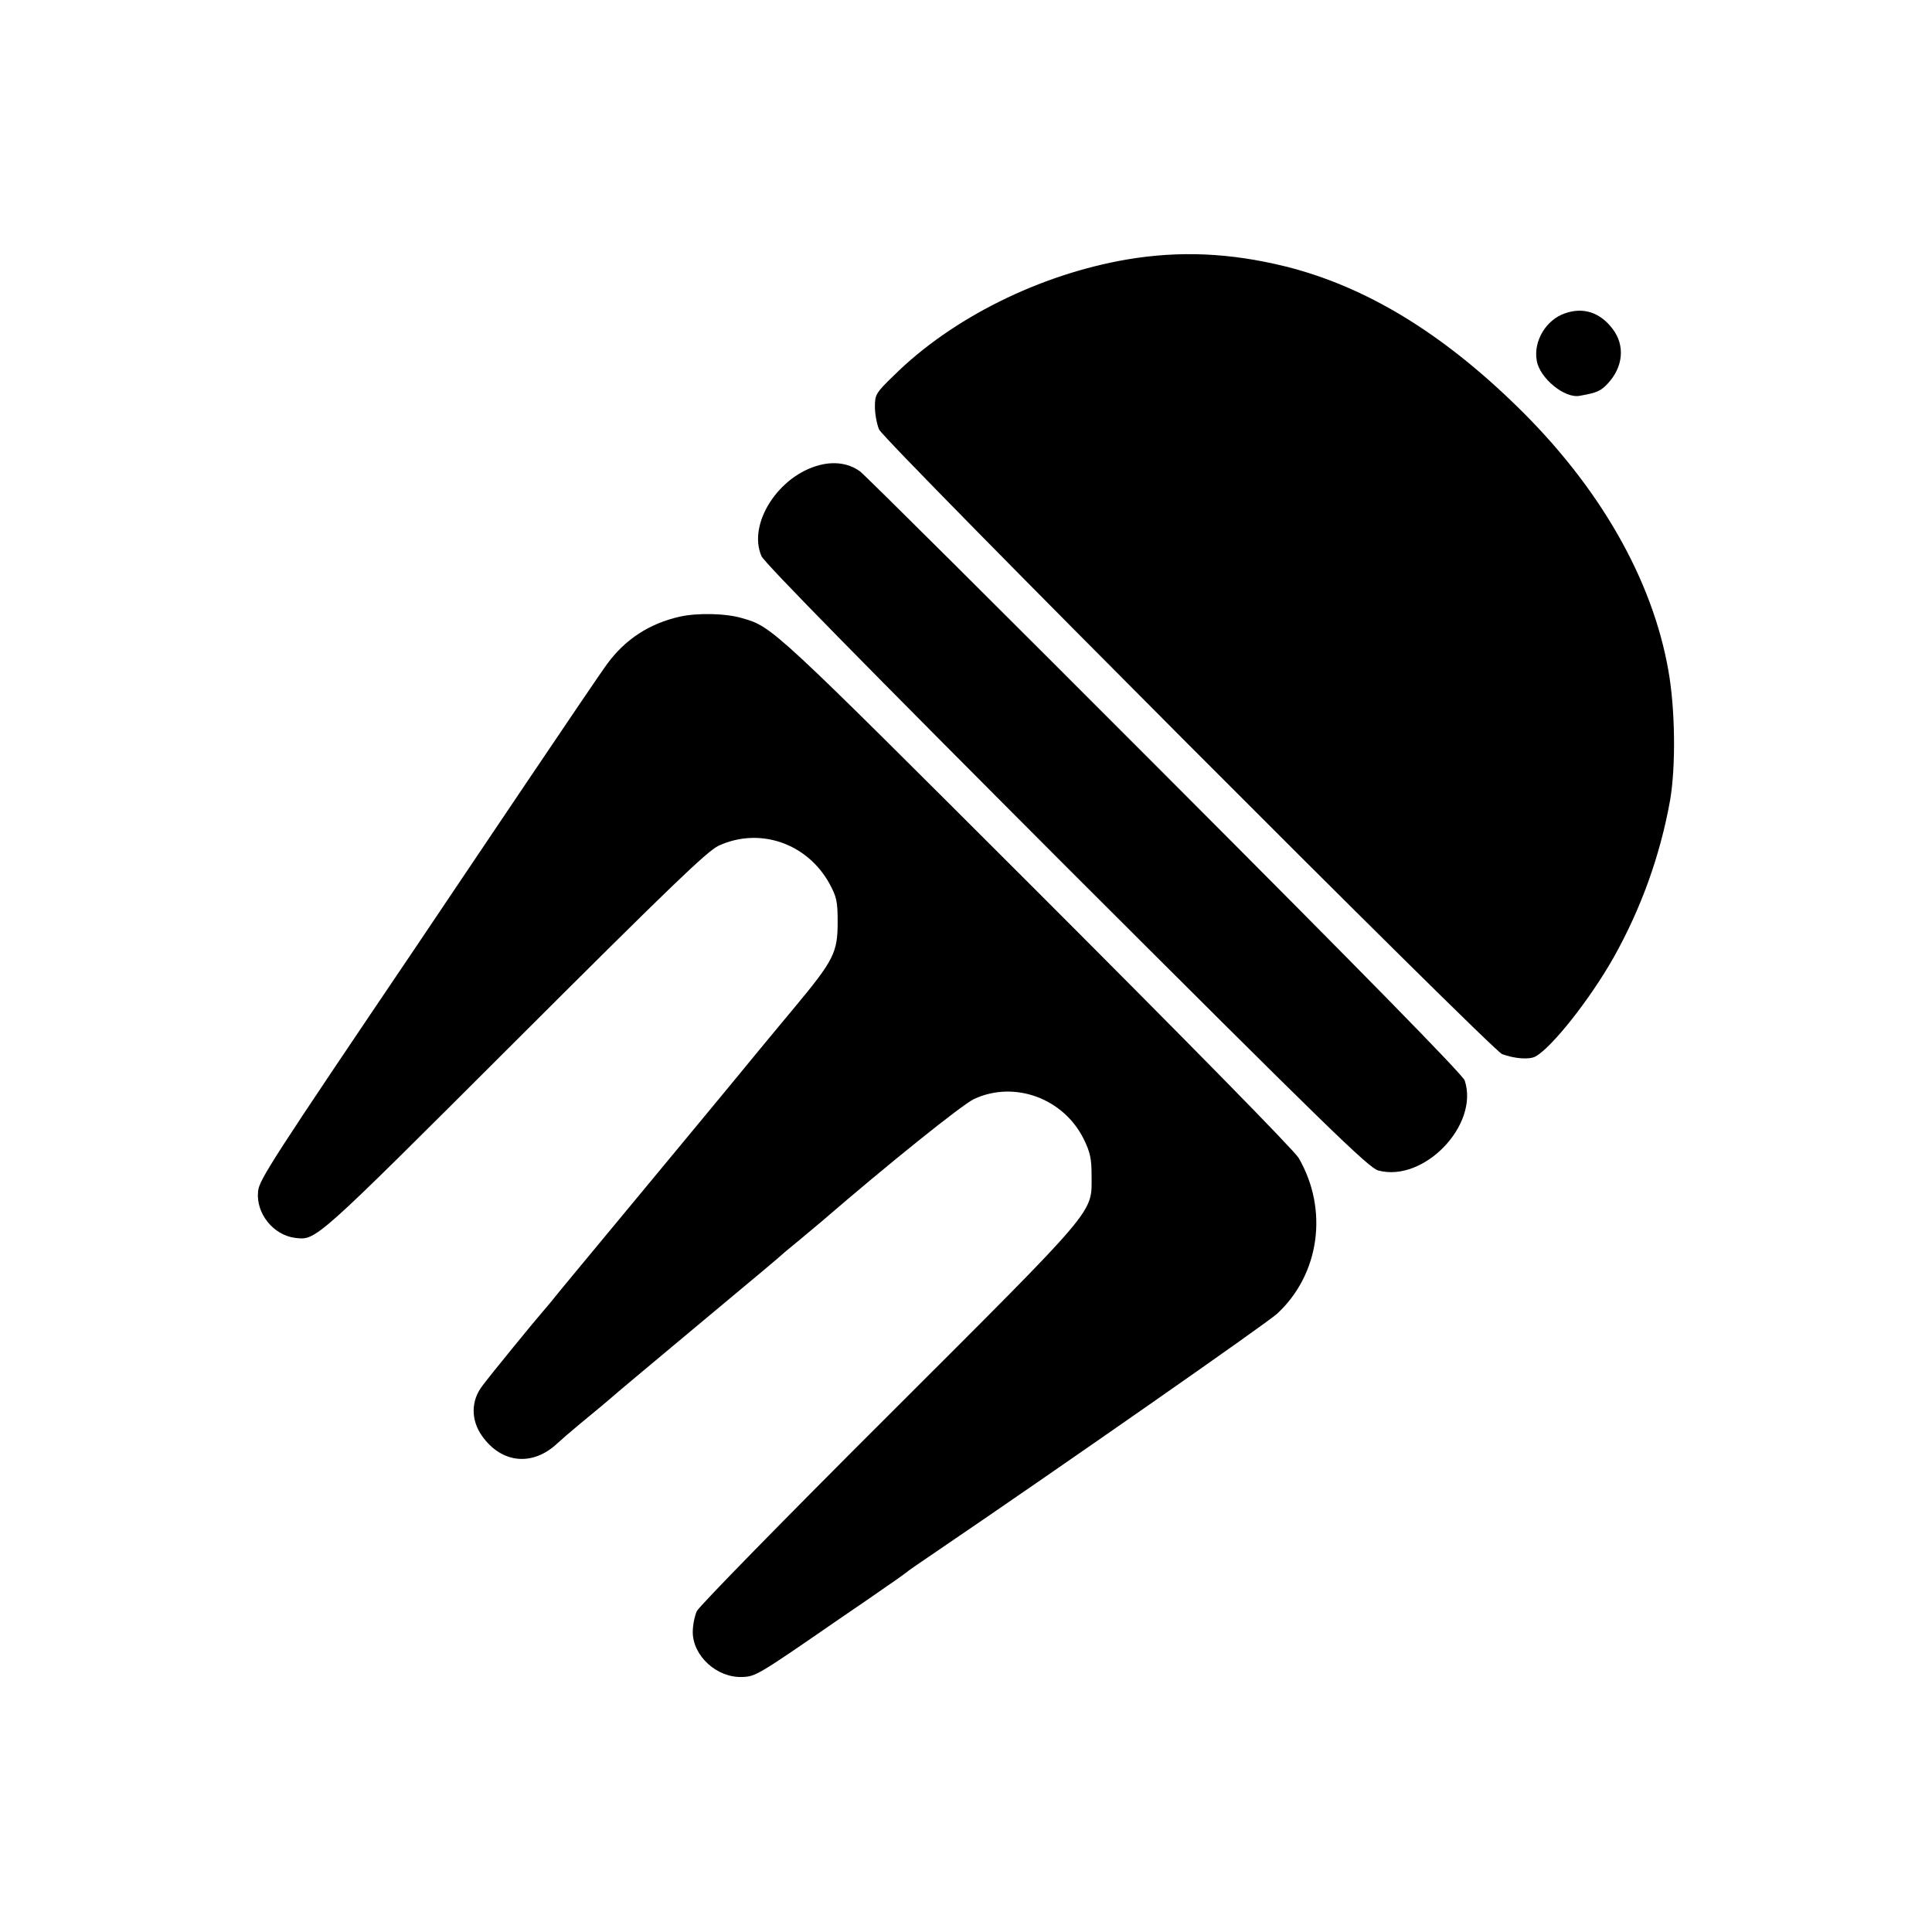 <?xml version="1.0" standalone="no"?>
<!DOCTYPE svg PUBLIC "-//W3C//DTD SVG 20010904//EN"
 "http://www.w3.org/TR/2001/REC-SVG-20010904/DTD/svg10.dtd">
<svg version="1.0" xmlns="http://www.w3.org/2000/svg"
 width="700pt" height="700pt" viewBox="0 0 700 700"
 preserveAspectRatio="xMidYMid meet">
<g transform="translate(0,700) scale(0.1,-0.1)"
fill="#000000" stroke="none">
<path d="M4084 6060 c-316 -54 -635 -212 -846 -421 -65 -63 -68 -69 -68 -113
0 -26 7 -63 15 -82 17 -41 2219 -2248 2257 -2263 45 -17 99 -21 121 -9 58 31
197 206 283 358 99 176 169 369 205 570 21 122 19 329 -6 470 -58 331 -249
665 -547 956 -276 270 -552 437 -842 509 -199 49 -382 57 -572 25z"/>
<path d="M5671 5865 c-69 -23 -116 -101 -103 -172 11 -64 102 -138 156 -127
62 11 75 17 100 43 57 60 65 139 19 199 -45 60 -106 80 -172 57z"/>
<path d="M2970 5315 c-150 -38 -262 -214 -211 -330 10 -24 390 -410 1105
-1126 940 -939 1095 -1091 1130 -1100 165 -44 366 165 313 326 -6 20 -374 395
-1086 1108 -592 593 -1089 1088 -1105 1099 -39 29 -92 37 -146 23z"/>
<path d="M2464 4766 c-111 -25 -198 -82 -263 -170 -21 -28 -152 -222 -293
-431 -141 -209 -319 -474 -397 -590 -525 -777 -573 -851 -576 -892 -8 -79 55
-158 134 -168 77 -9 66 -19 793 707 572 571 700 694 742 714 149 68 320 9 401
-137 26 -48 30 -64 30 -139 0 -111 -13 -138 -157 -311 -62 -75 -126 -151 -141
-170 -61 -75 -352 -426 -517 -625 -96 -116 -191 -230 -210 -254 -19 -24 -40
-48 -45 -54 -19 -21 -191 -231 -218 -268 -41 -54 -41 -123 -1 -180 71 -101
184 -112 274 -27 14 13 50 44 80 69 71 58 100 83 114 95 6 6 135 114 286 240
293 244 316 264 334 280 6 6 36 30 66 55 30 25 66 55 80 67 235 203 505 420
549 441 146 68 325 3 398 -146 23 -47 28 -70 28 -132 0 -138 30 -103 -733
-865 -375 -374 -688 -694 -697 -712 -8 -17 -15 -51 -15 -76 0 -87 88 -167 180
-163 48 2 54 5 355 213 61 41 137 94 170 117 33 22 65 46 72 51 6 6 54 38 105
73 446 303 1201 830 1235 862 155 143 187 378 78 565 -17 28 -393 411 -950
968 -954 953 -956 956 -1065 987 -59 18 -162 20 -226 6z"/>
</g>
</svg>
